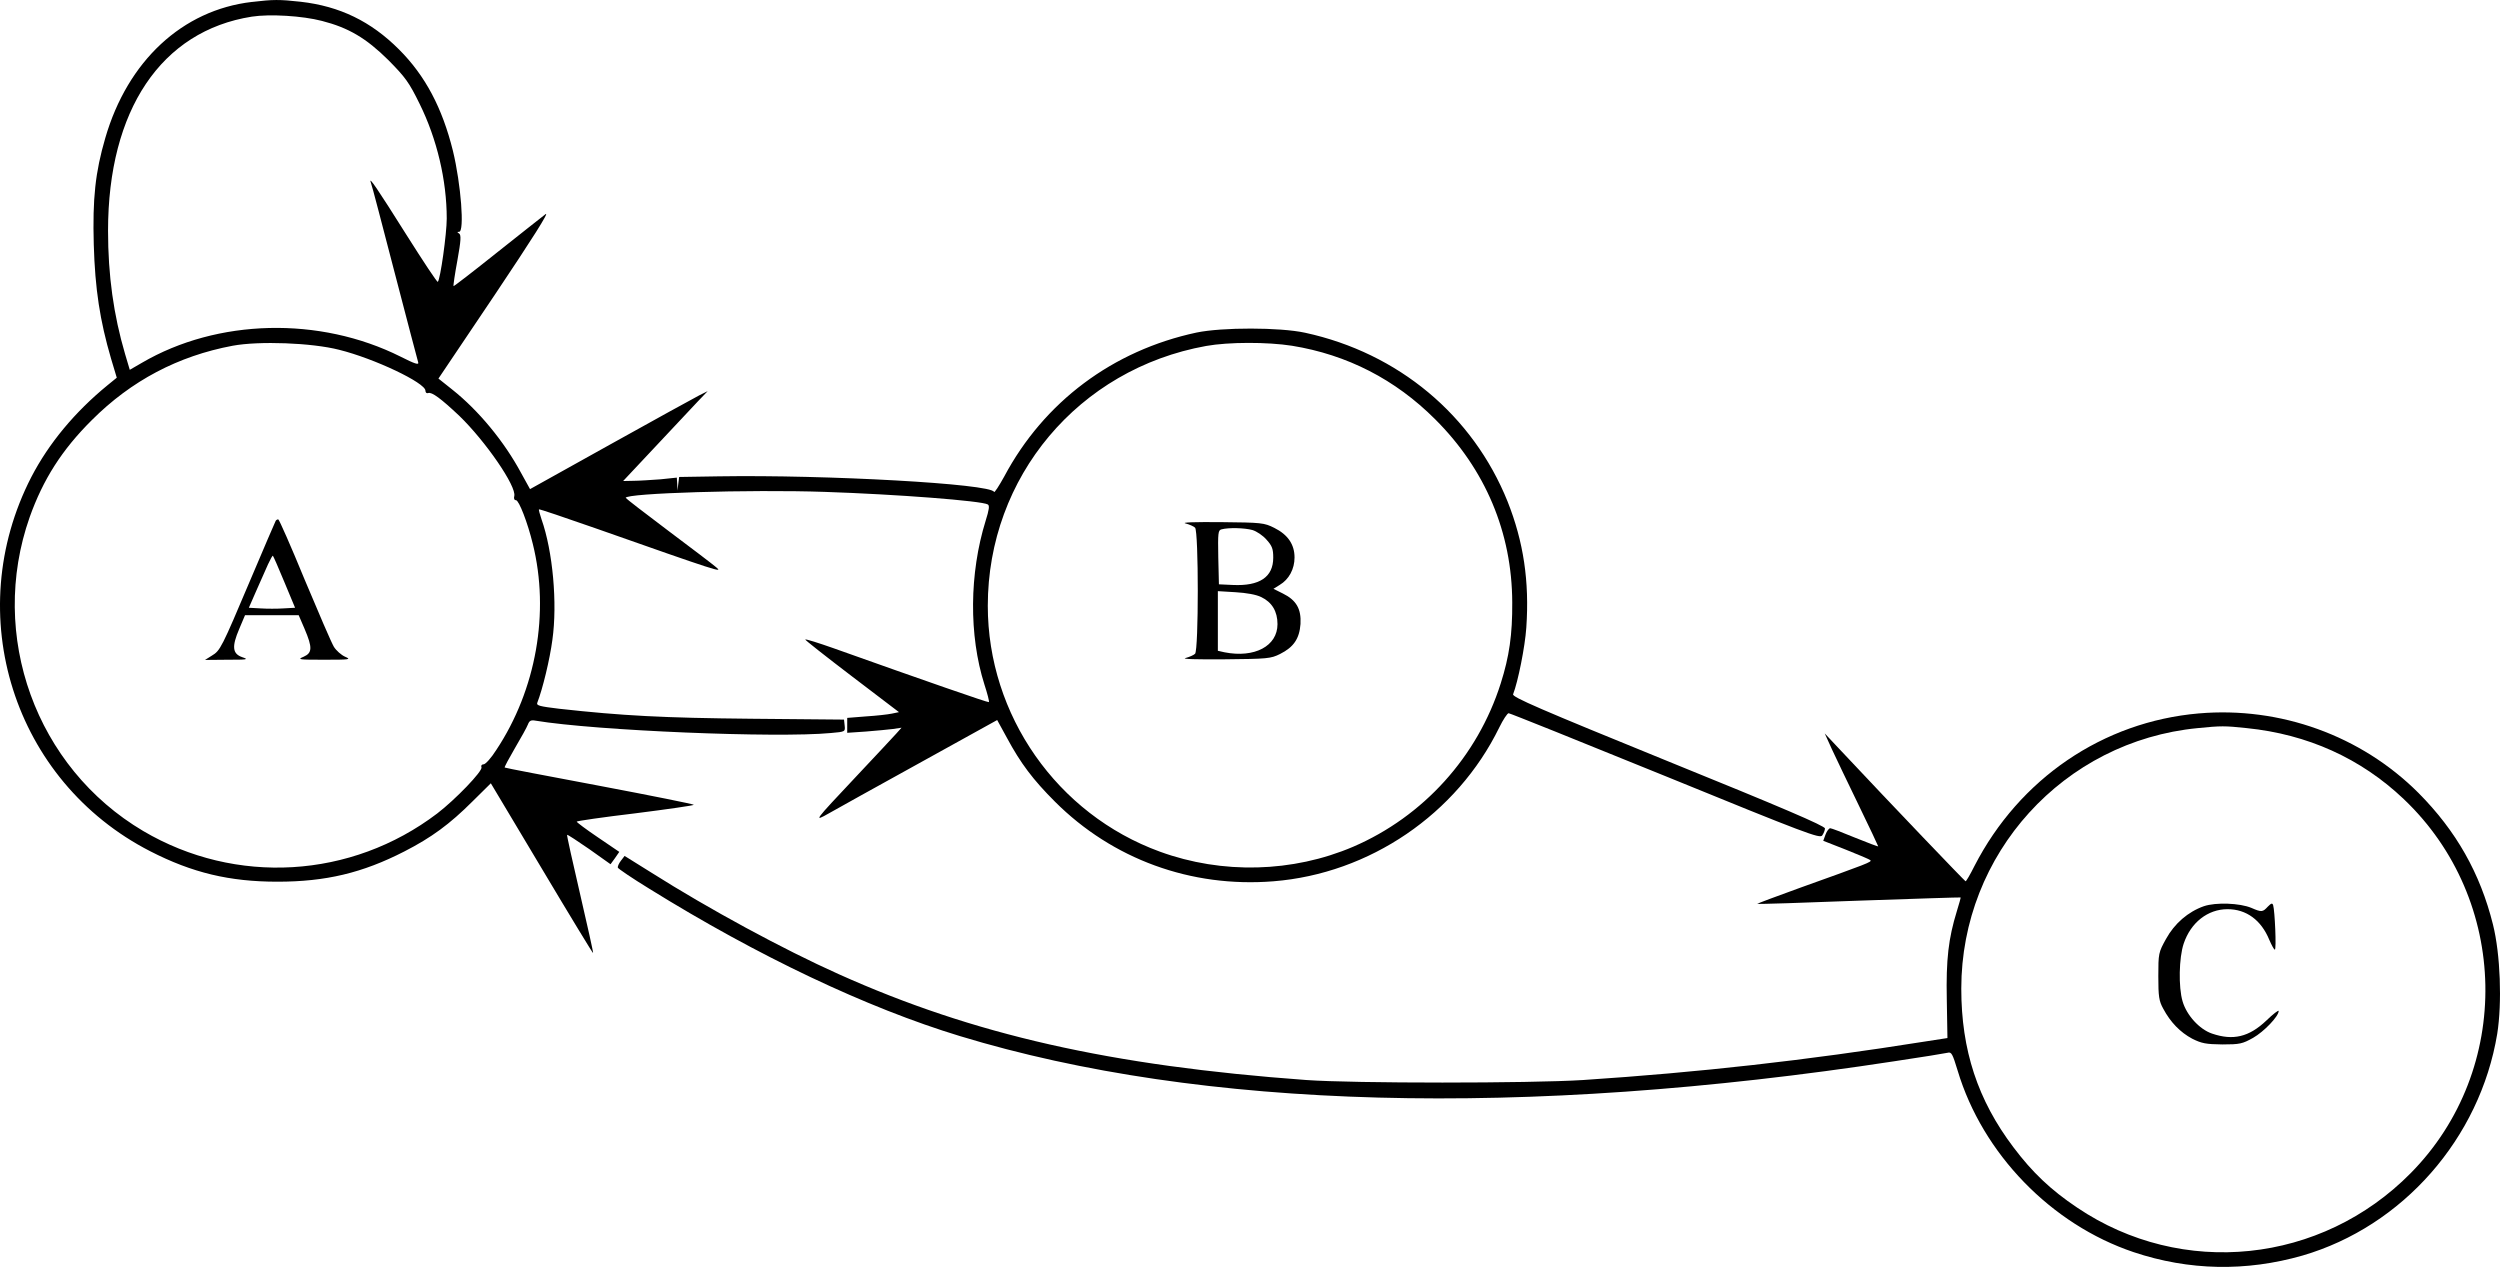 <?xml version="1.0" encoding="UTF-8" standalone="no"?>
<svg
   version="1.0"
   width="1173.623pt"
   height="594.751pt"
   viewBox="0 0 1173.623 594.751"
   preserveAspectRatio="xMidYMid meet"
   id="svg16"
   xmlns="http://www.w3.org/2000/svg"
   xmlns:svg="http://www.w3.org/2000/svg">
  <defs
     id="defs20" />
  <g
     transform="matrix(0.1,0,0,-0.1,-25.278,619.813)"
     fill="#000000"
     stroke="none"
     id="g14">
    <path
       d="m 1435,6189 c -326,-38 -583,-277 -688,-639 -47,-161 -60,-284 -54,-500 6,-209 29,-357 81,-535 l 27,-90 -43,-35 C 604,4264 482,4117 400,3959 68,3314 316,2531 958,2202 c 197,-101 372,-143 597,-143 227,0 399,41 596,142 127,65 213,128 320,235 l 86,85 239,-400 c 131,-220 240,-399 241,-397 2,1 -26,126 -61,277 -35,151 -63,276 -61,278 2,2 49,-29 104,-67 l 100,-71 21,29 20,29 -100,68 c -55,37 -100,71 -100,74 0,3 124,21 275,39 151,19 275,37 275,40 0,3 -199,43 -442,89 -244,46 -445,84 -446,86 -2,2 20,43 48,91 29,49 56,98 61,111 7,18 14,22 36,18 282,-47 1132,-82 1386,-58 68,6 68,6 65,35 l -3,28 -435,4 c -414,4 -605,14 -903,47 -91,11 -107,15 -102,28 25,64 59,204 71,296 24,171 2,415 -51,565 -8,24 -14,45 -12,47 2,2 120,-38 263,-88 585,-206 602,-211 569,-184 -16,14 -119,92 -227,173 -108,81 -197,150 -198,153 -1,22 584,40 935,28 333,-11 738,-42 765,-59 9,-5 6,-25 -10,-76 -77,-248 -79,-539 -6,-769 14,-43 24,-81 21,-83 -3,-3 -297,99 -729,253 -71,25 -131,44 -133,41 -2,-2 96,-79 218,-172 l 222,-169 -34,-7 c -19,-4 -73,-10 -121,-13 l -88,-7 v -35 -35 l 88,6 c 48,4 105,9 127,12 l 40,6 -25,-28 c -14,-16 -98,-105 -186,-199 -204,-217 -203,-216 -130,-175 33,19 224,125 425,236 l 365,202 46,-84 c 64,-119 122,-196 225,-299 270,-270 639,-405 1026,-374 451,36 861,315 1060,722 18,37 38,67 44,67 6,0 337,-133 735,-295 666,-272 726,-294 737,-279 7,10 13,25 13,33 0,12 -206,100 -736,315 -602,245 -734,302 -728,315 23,59 56,223 62,313 15,217 -13,403 -88,592 -163,405 -513,697 -950,792 -119,26 -390,26 -510,1 -393,-84 -716,-325 -903,-676 -25,-45 -46,-78 -48,-72 -13,38 -788,81 -1291,73 l -187,-3 -4,-32 -4,-32 -1,30 -2,31 -77,-8 c -43,-3 -100,-7 -127,-7 l -48,-1 153,163 c 84,89 173,184 198,211 l 46,48 -40,-20 c -22,-11 -210,-115 -417,-230 l -377,-210 -42,76 c -79,147 -199,293 -324,392 l -64,51 267,397 c 172,257 256,389 236,375 -16,-12 -119,-94 -229,-181 -110,-88 -201,-158 -203,-157 -2,2 6,56 18,121 17,94 18,119 8,126 -10,6 -10,8 0,8 26,0 9,223 -29,380 -50,202 -130,353 -253,476 -132,132 -278,203 -462,224 -100,11 -128,11 -229,-1 z m 329,-89 c 125,-32 208,-81 312,-184 80,-81 97,-104 147,-206 81,-164 127,-358 127,-538 0,-71 -30,-286 -42,-297 -3,-3 -69,97 -148,222 -136,216 -179,280 -166,243 4,-8 53,-197 111,-420 58,-223 108,-413 111,-423 4,-13 -14,-8 -83,27 -380,190 -860,178 -1214,-29 l -57,-33 -22,74 c -54,184 -80,369 -80,579 0,567 250,938 675,1005 84,13 237,4 329,-20 z m 81,-1544 c 165,-41 405,-155 405,-192 0,-9 6,-14 13,-11 17,6 60,-26 146,-107 123,-119 270,-332 258,-377 -3,-11 0,-19 8,-19 14,0 55,-106 79,-205 80,-322 16,-685 -171,-967 -24,-38 -51,-68 -60,-68 -9,0 -13,-6 -10,-14 7,-17 -123,-152 -208,-217 -403,-306 -946,-338 -1380,-82 -504,298 -728,918 -533,1473 63,177 151,316 292,456 185,185 405,301 661,349 124,23 371,14 500,-19 z m 4473,19 c 259,-42 485,-158 672,-345 236,-235 361,-532 362,-860 1,-151 -14,-254 -54,-380 -109,-344 -363,-625 -693,-767 -283,-121 -614,-130 -907,-23 -483,176 -808,641 -808,1154 0,605 426,1112 1025,1220 106,19 288,19 403,1 z"
       id="path4" />
    <path
       d="m 1547,3753 c -3,-5 -55,-127 -117,-273 -138,-326 -143,-336 -183,-360 l -32,-20 105,1 c 95,0 102,1 70,12 -46,16 -50,49 -14,133 l 27,64 h 126 126 l 28,-65 c 37,-87 36,-112 -5,-130 -31,-13 -24,-14 97,-14 120,0 128,1 98,14 -18,8 -42,29 -53,47 -11,18 -72,160 -137,315 -64,156 -120,283 -124,283 -4,0 -10,-3 -12,-7 z m 41,-288 50,-120 -54,-3 c -30,-2 -78,-2 -108,0 l -55,3 35,80 c 20,44 44,100 55,124 11,24 21,42 23,40 2,-2 27,-58 54,-124 z"
       id="path6" />
    <path
       d="m 5818,3741 c 19,-5 39,-14 45,-20 17,-17 17,-575 0,-592 -6,-6 -26,-15 -45,-20 -20,-5 51,-7 182,-6 203,2 218,3 262,25 64,32 91,72 96,141 4,71 -20,112 -83,143 l -44,22 29,18 c 44,26 70,75 70,129 0,61 -31,107 -95,139 -48,24 -59,25 -250,27 -124,1 -187,-1 -167,-6 z m 314,-31 c 20,-6 50,-26 67,-46 26,-29 31,-43 31,-84 0,-91 -64,-134 -190,-128 l -65,3 -3,127 c -2,114 -1,127 15,131 33,9 108,7 145,-3 z m 42,-315 c 50,-24 76,-67 76,-127 0,-103 -108,-160 -249,-132 l -31,7 v 140 140 l 83,-5 c 51,-3 97,-11 121,-23 z"
       id="path8" />
    <path
       d="m 10575,2849 c -450,-39 -842,-306 -1053,-716 -20,-40 -39,-73 -42,-72 -4,1 -340,352 -583,611 l -78,83 34,-75 c 19,-41 76,-160 126,-263 50,-103 91,-190 91,-192 0,-2 -48,16 -107,40 -60,25 -113,45 -118,45 -6,0 -16,-13 -22,-29 l -11,-30 107,-42 c 58,-23 110,-45 114,-49 9,-8 -13,-16 -331,-130 -111,-40 -201,-74 -200,-75 2,-2 217,5 478,15 261,9 476,16 477,15 1,0 -7,-30 -18,-65 -39,-127 -51,-225 -47,-415 l 3,-180 -110,-17 c -553,-88 -1055,-144 -1600,-180 -250,-16 -1079,-16 -1300,0 -920,67 -1563,213 -2195,497 -261,117 -608,305 -880,477 l -125,78 -17,-22 c -10,-13 -16,-27 -15,-33 2,-5 68,-50 148,-99 509,-316 1021,-559 1459,-692 1134,-345 2641,-385 4385,-118 127,19 239,37 251,40 18,5 23,-5 47,-84 117,-390 439,-722 826,-852 260,-87 528,-92 793,-16 470,137 833,550 914,1041 23,145 15,373 -20,513 -60,241 -173,440 -350,618 -269,269 -649,406 -1031,373 z m 225,-69 c 286,-29 536,-142 737,-333 498,-473 513,-1270 33,-1756 -420,-426 -1074,-494 -1566,-162 -124,83 -211,166 -299,283 -168,222 -245,457 -245,745 0,633 480,1162 1110,1223 110,11 126,11 230,0 z"
       id="path10" />
    <path
       d="m 10599,1944 c -74,-26 -138,-81 -178,-154 -35,-63 -36,-68 -36,-175 0,-95 3,-116 23,-152 34,-64 80,-111 136,-141 44,-22 64,-26 141,-27 83,0 95,3 145,31 51,29 120,101 120,126 0,6 -26,-14 -58,-45 -81,-77 -156,-95 -255,-61 -59,20 -119,86 -138,151 -20,67 -17,206 5,271 33,99 113,162 206,162 88,0 158,-51 196,-144 11,-25 22,-46 26,-46 8,0 0,183 -8,209 -4,11 -9,9 -25,-7 -24,-26 -29,-27 -77,-6 -55,23 -167,27 -223,8 z"
       id="path12" />
  </g>
</svg>
